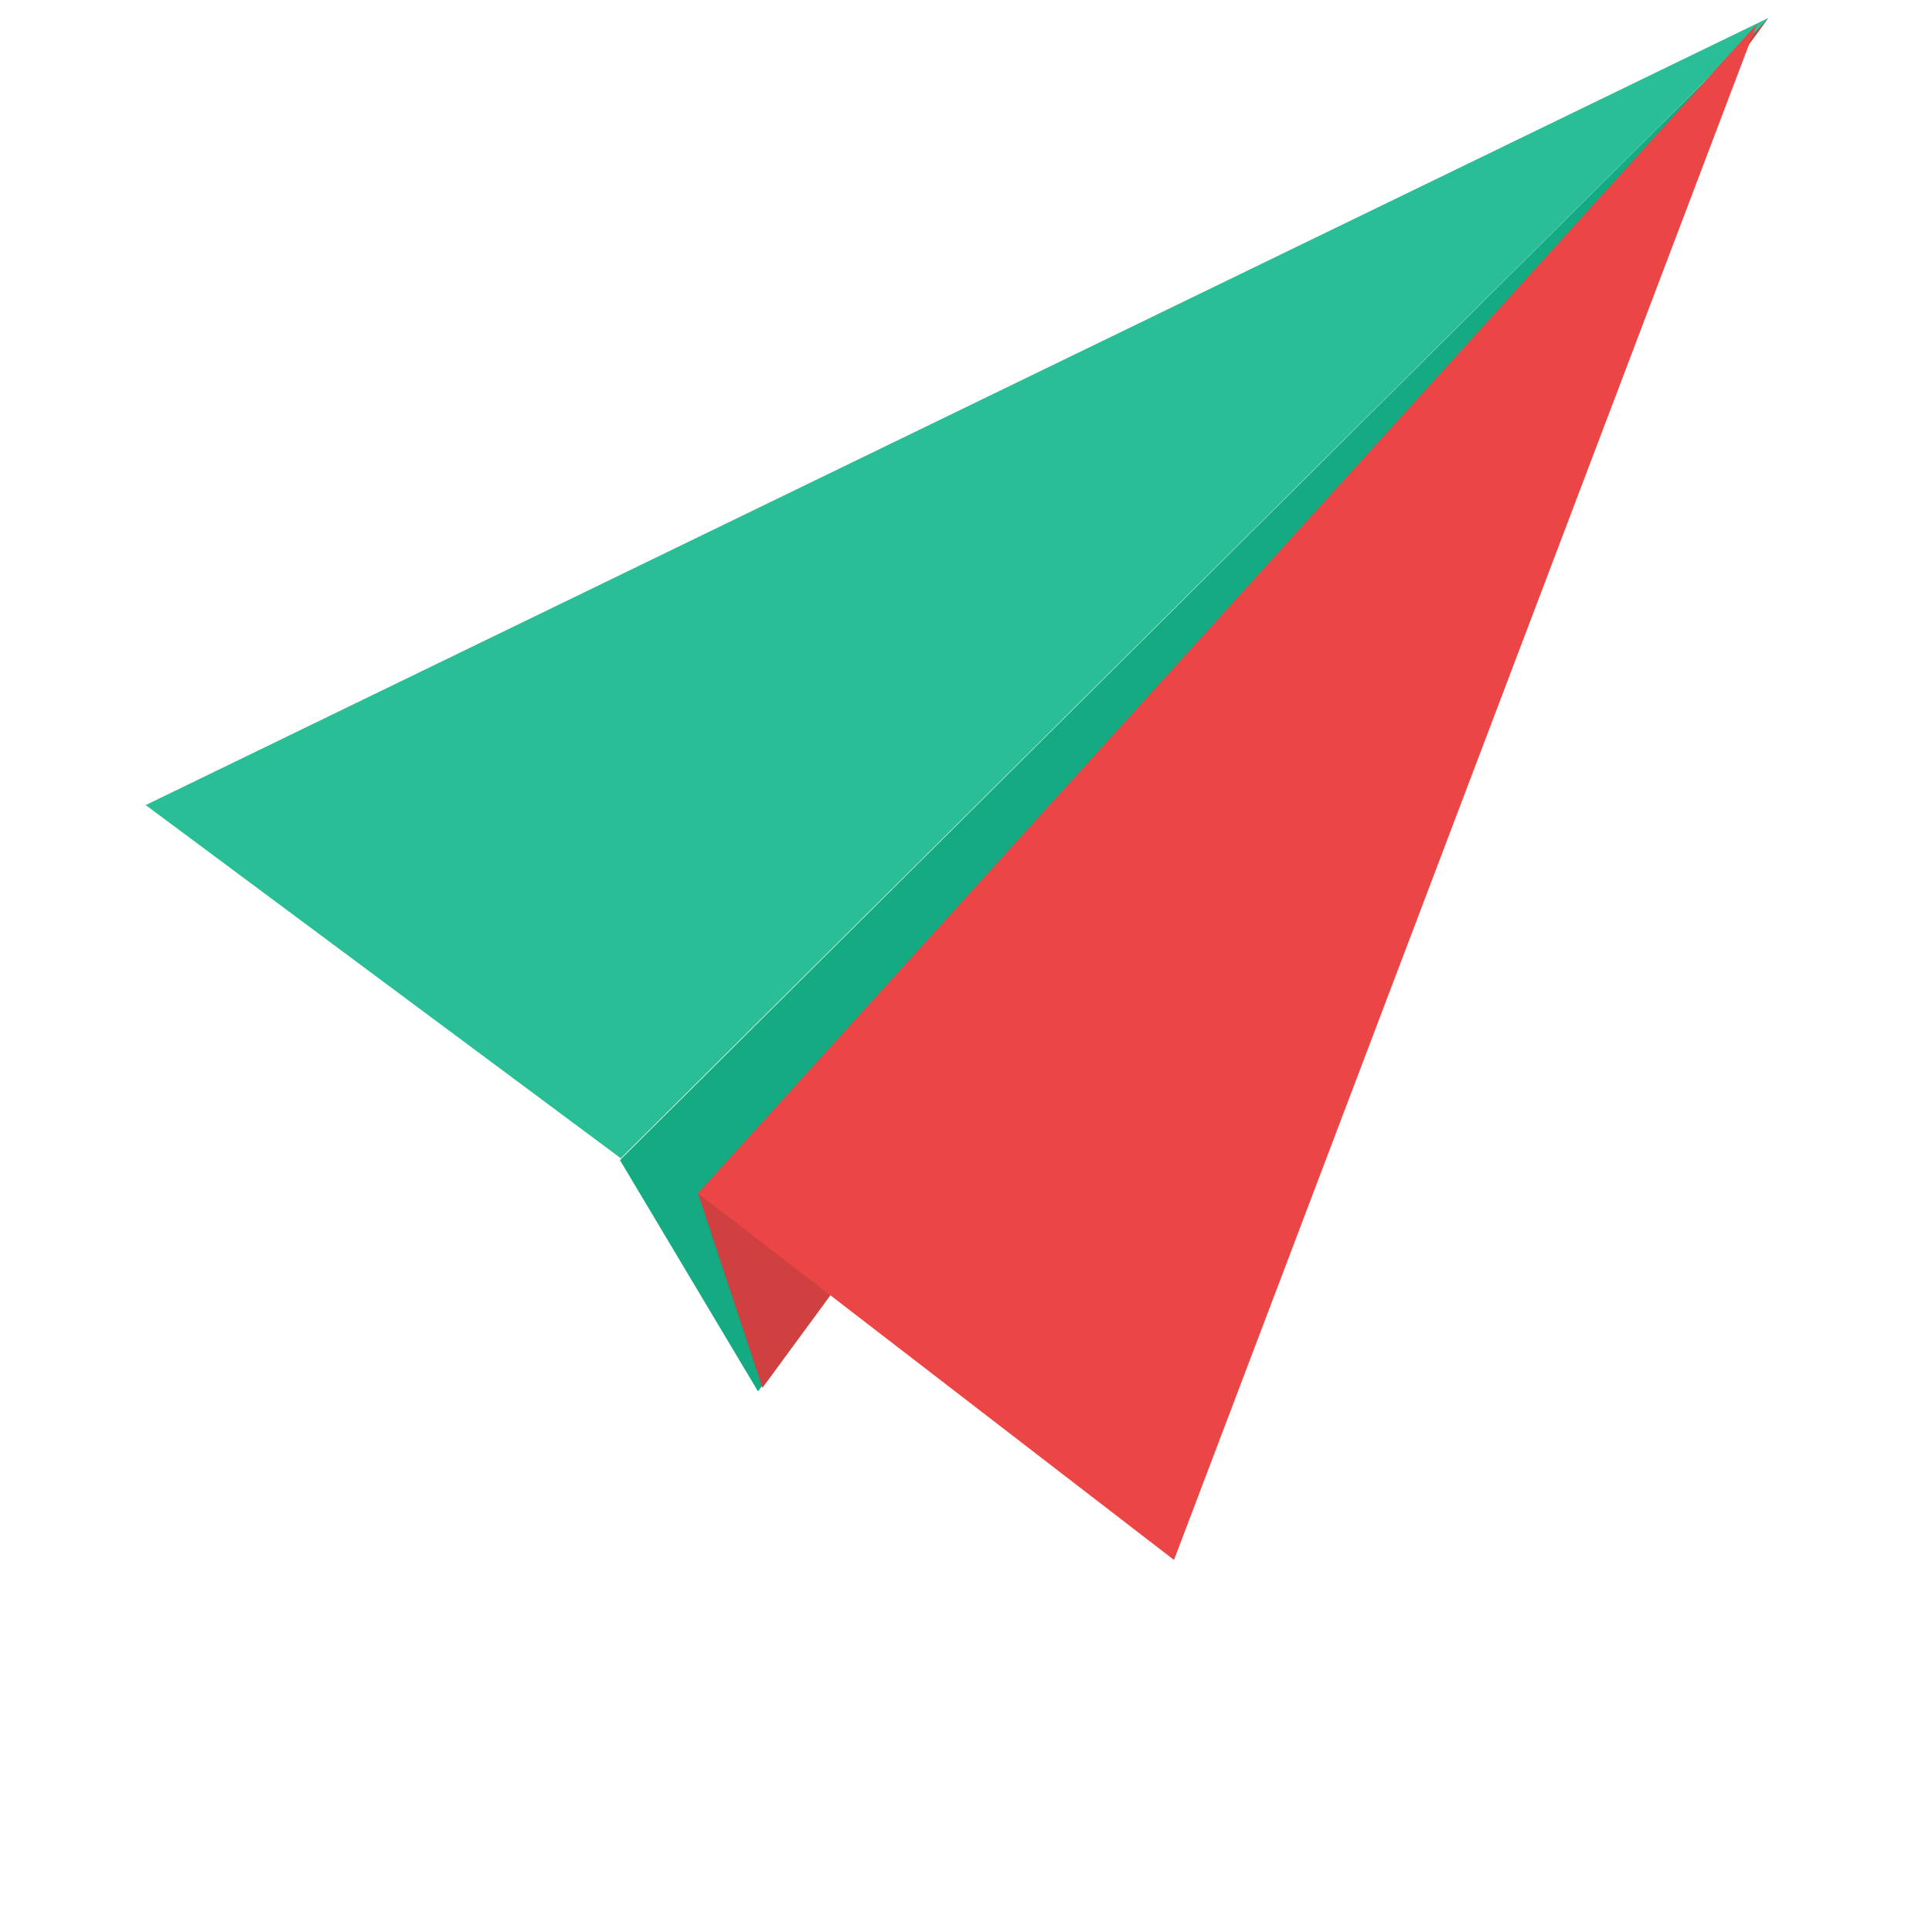 <svg t="1681551628593" class="icon" viewBox="0 0 1024 1024" version="1.1" xmlns="http://www.w3.org/2000/svg" p-id="2890" width="32" height="32"><path d="M937.281 9.503L401.76 737.47l-73.177-122.595L937.281 9.503" fill="#14AA82" p-id="2891"></path><path d="M937.281 9.503L369.923 632.457l34.213 103.113L937.281 9.503" fill="#D14040" p-id="2892"></path><path d="M937.281 9.503L329.058 613.925 77.216 426.706 937.281 9.503" fill="#29BE96" p-id="2893"></path><path d="M931.103 12.83L369.923 632.457l252.317 194.346 308.863-813.973" fill="#EB4545" p-id="2894"></path></svg>